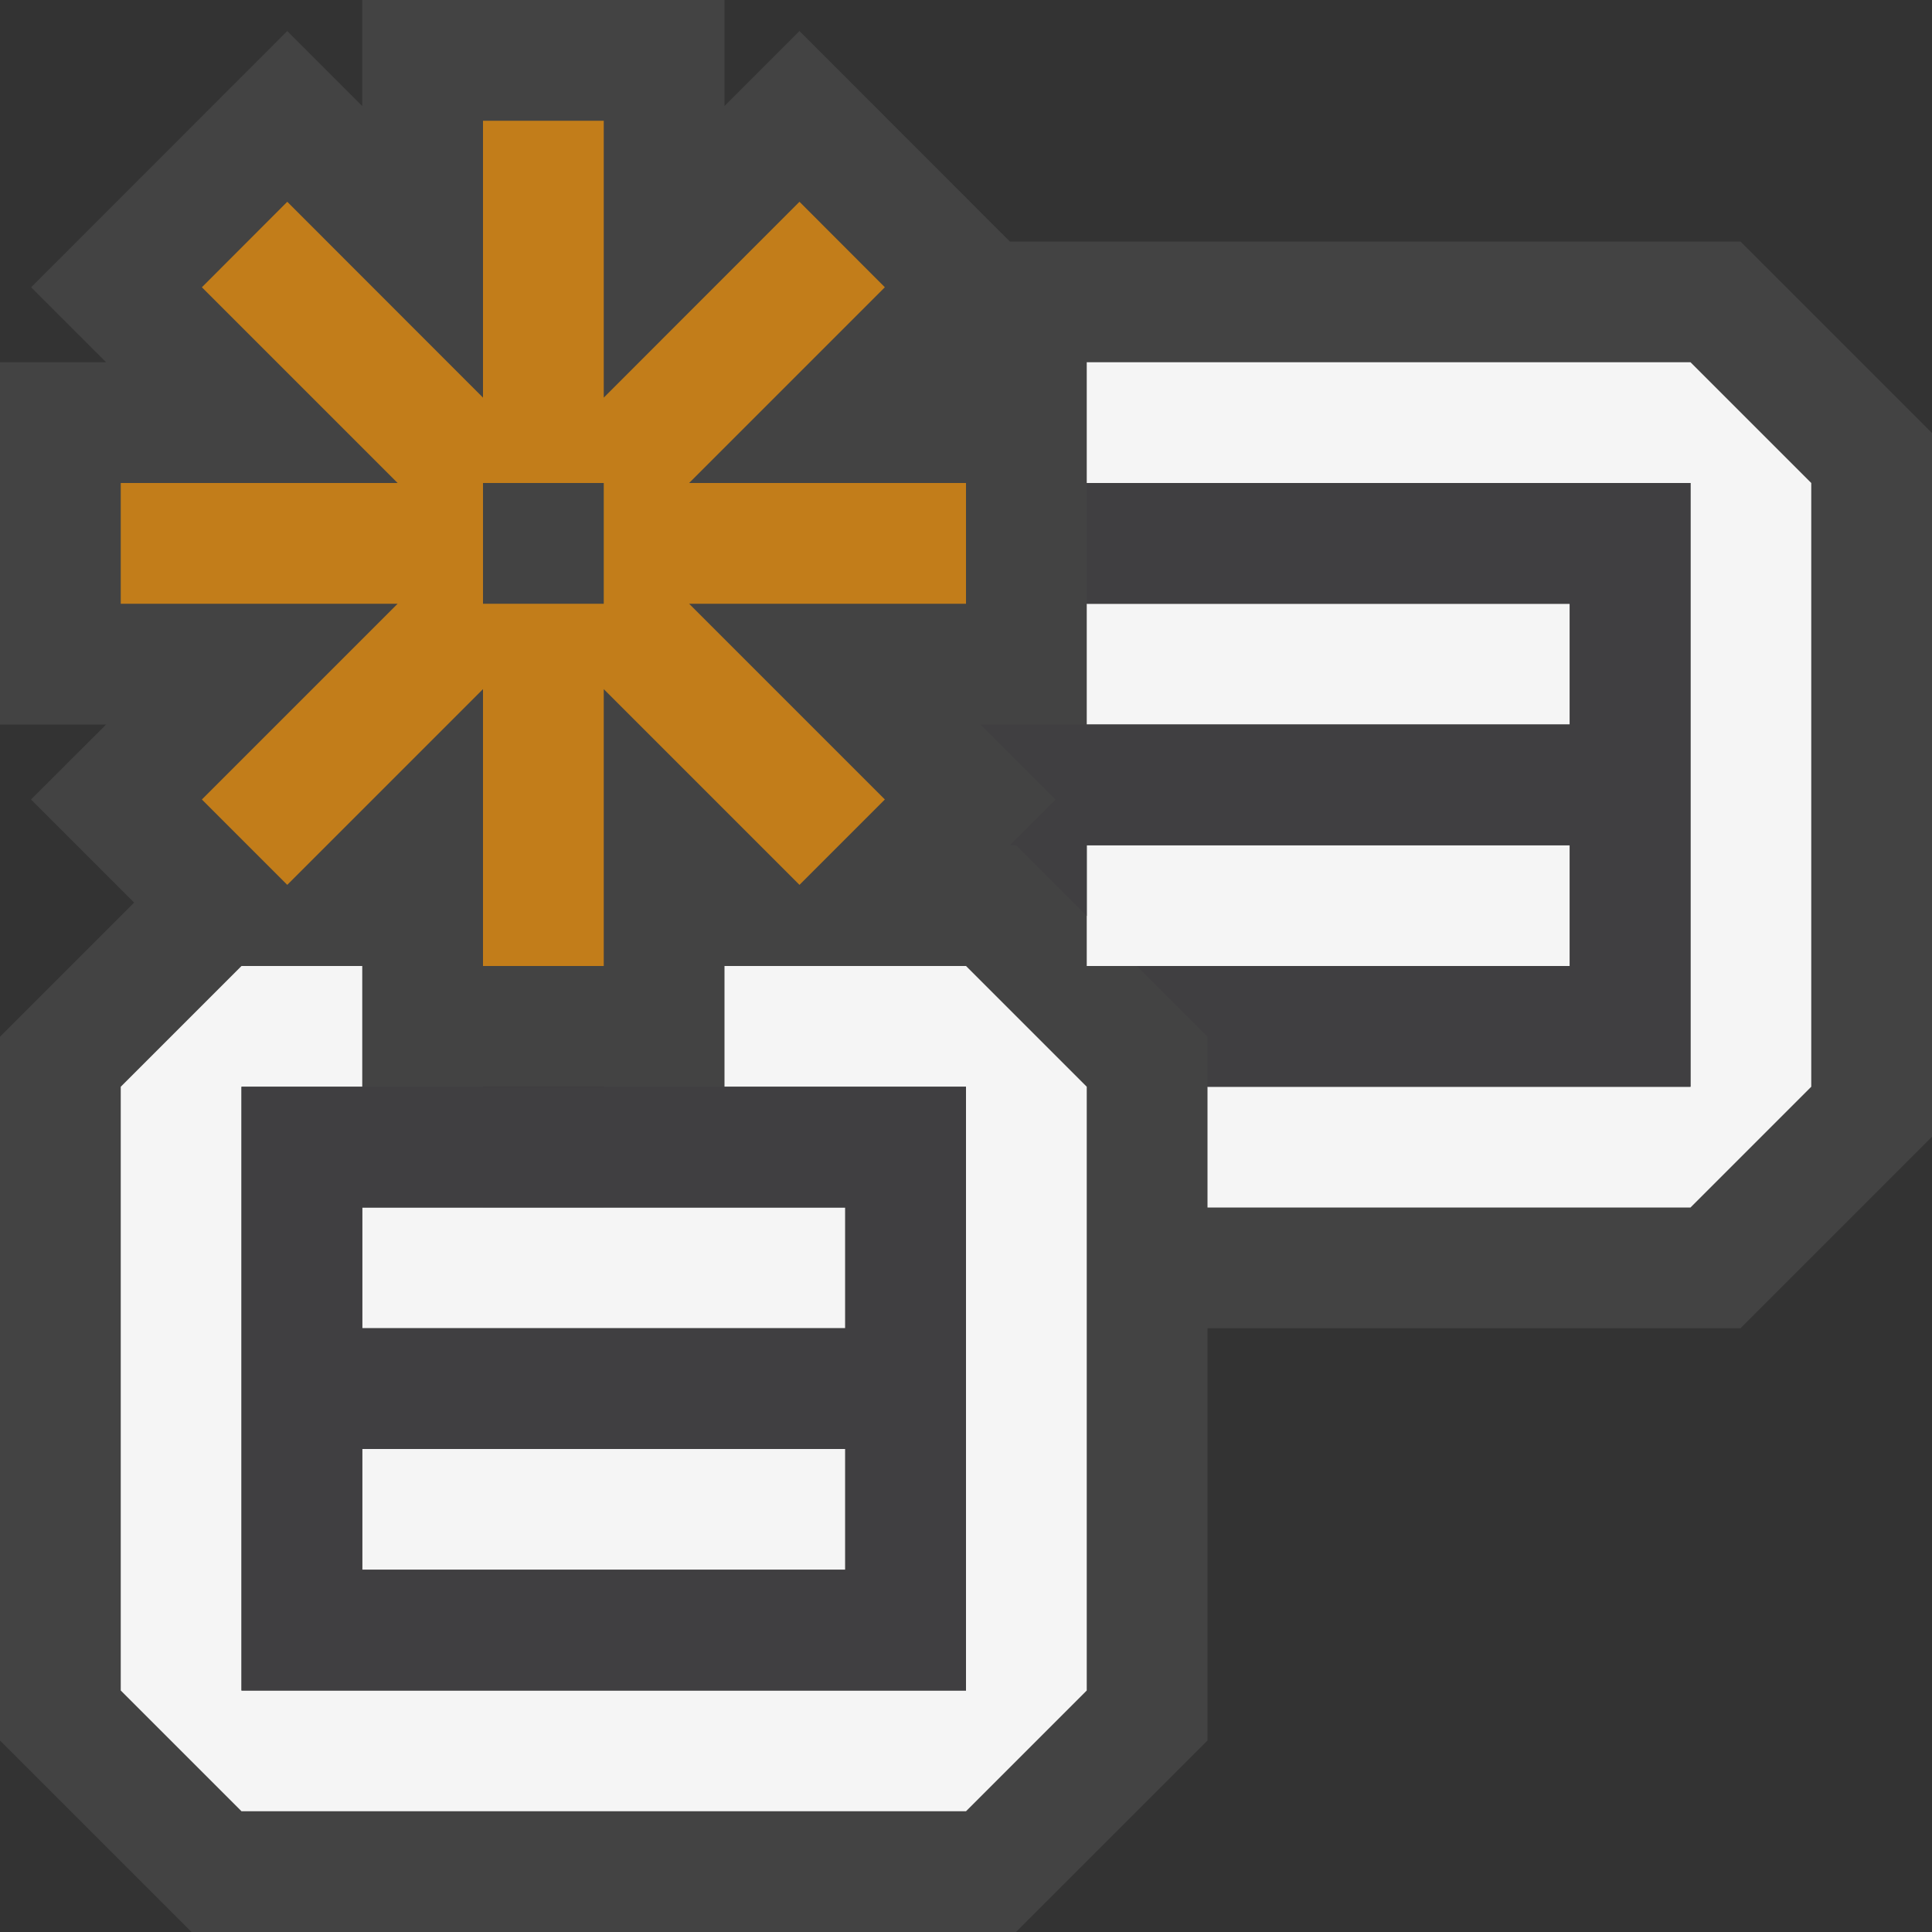 <svg xmlns="http://www.w3.org/2000/svg" viewBox="0 0 16 16"><rect x="0" y="0" width="16" height="16" fill="#333333" stroke="none"/><style>.st0{opacity:0}.st0,.st1{fill:#434343}.st2{fill:#f5f5f5}.st3{fill:#c27d1a}.st4{fill:#403F41}</style><g id="outline"><path class="st0" d="M0 0h16v16H0z"/><path class="st1" d="M14.414 2H8.363L6.621.257 6 .878V0H3v.878L2.379.257.258 2.379.879 3H0v3h.879l-.622.621.854.854L0 8.586v5.828L1.586 16h6.828L10 14.414V11h4.414L16 9.414V3.586L14.414 2zM7 13H3v-3h1V9h1v1h2v3z"/></g><g id="icon_x5F_bg"><path class="st2" d="M9 7v1h4V7zM9 5h4v1H9zM3 12h4v1H3zM3 10h4v1H3z"/><path class="st2" d="M8 8H6v1h2v5H2V9h1V8H2L1 9v5l1 1h6l1-1V9zM14 3H9v1h5v5h-4v1h4l1-1V4z"/></g><path class="st3" d="M8 4H5.707l1.621-1.621-.707-.708L5 3.293V1H4v2.293L2.379 1.671l-.707.708L3.293 4H1v1h2.293L1.672 6.621l.707.707L4 5.707V8h1V5.707l1.621 1.621.707-.707L5.707 5H8V4zM5 5H4V4h1v1z" id="color_x5F_action"/><g id="icon_x5F_fg"><path class="st4" d="M2 9v5h6V9H2zm5 4H3v-1h4v1zm0-2H3v-1h4v1zM9 4v1h4v1H8.121l.621.621L8.363 7h.051L9 7.586V7h4v1H9.414l.586.586V9h4V4z"/></g></svg>